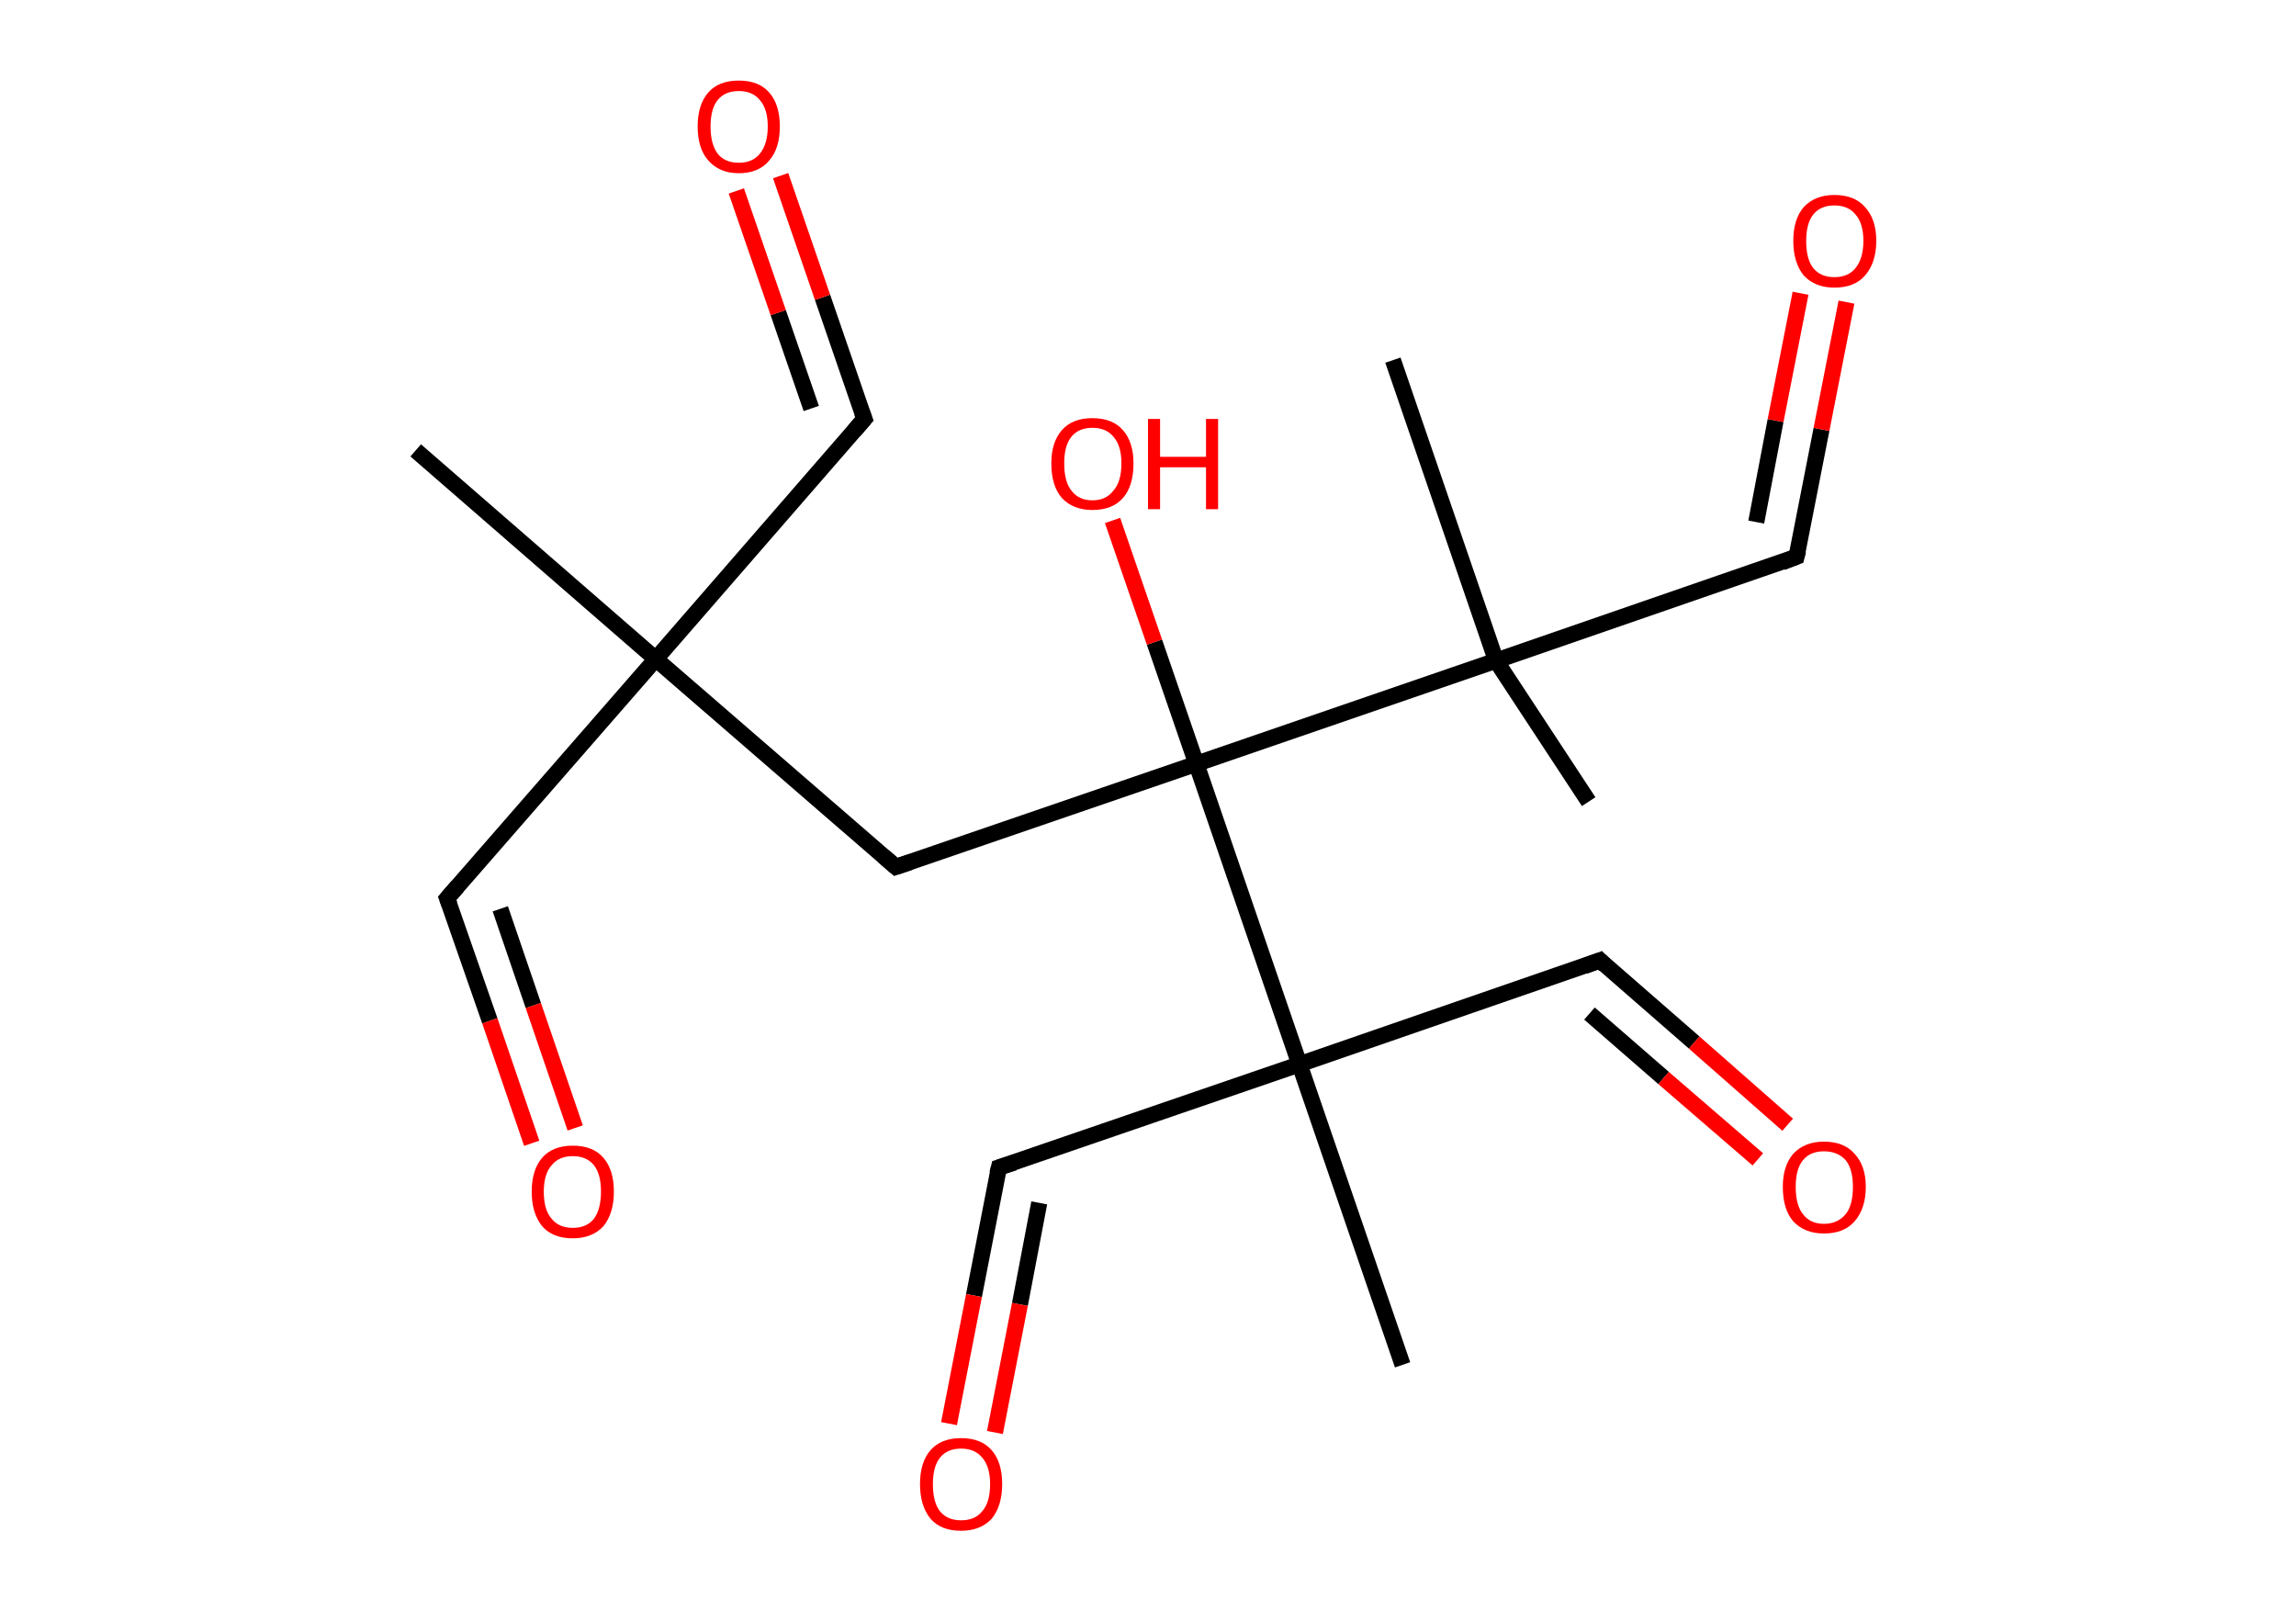 <?xml version='1.0' encoding='ASCII' standalone='yes'?>
<svg xmlns="http://www.w3.org/2000/svg" xmlns:rdkit="http://www.rdkit.org/xml" xmlns:xlink="http://www.w3.org/1999/xlink" version="1.1" baseProfile="full" xml:space="preserve" width="285px" height="200px" viewBox="0 0 285 200">
<!-- END OF HEADER -->
<rect style="opacity:1.0;fill:#FFFFFF;stroke:none" width="285.0" height="200.0" x="0.0" y="0.0"> </rect>
<path class="bond-0 atom-0 atom-1" d="M 51.6,55.9 L 81.4,81.8" style="fill:none;fill-rule:evenodd;stroke:#000000;stroke-width:2.0px;stroke-linecap:butt;stroke-linejoin:miter;stroke-opacity:1"/>
<path class="bond-1 atom-1 atom-2" d="M 81.4,81.8 L 55.5,111.5" style="fill:none;fill-rule:evenodd;stroke:#000000;stroke-width:2.0px;stroke-linecap:butt;stroke-linejoin:miter;stroke-opacity:1"/>
<path class="bond-2 atom-2 atom-3" d="M 55.5,111.5 L 60.8,126.7" style="fill:none;fill-rule:evenodd;stroke:#000000;stroke-width:2.0px;stroke-linecap:butt;stroke-linejoin:miter;stroke-opacity:1"/>
<path class="bond-2 atom-2 atom-3" d="M 60.8,126.7 L 66.0,141.9" style="fill:none;fill-rule:evenodd;stroke:#FF0000;stroke-width:2.0px;stroke-linecap:butt;stroke-linejoin:miter;stroke-opacity:1"/>
<path class="bond-2 atom-2 atom-3" d="M 62.1,112.8 L 66.2,124.8" style="fill:none;fill-rule:evenodd;stroke:#000000;stroke-width:2.0px;stroke-linecap:butt;stroke-linejoin:miter;stroke-opacity:1"/>
<path class="bond-2 atom-2 atom-3" d="M 66.2,124.8 L 71.4,140.0" style="fill:none;fill-rule:evenodd;stroke:#FF0000;stroke-width:2.0px;stroke-linecap:butt;stroke-linejoin:miter;stroke-opacity:1"/>
<path class="bond-3 atom-1 atom-4" d="M 81.4,81.8 L 107.3,52.0" style="fill:none;fill-rule:evenodd;stroke:#000000;stroke-width:2.0px;stroke-linecap:butt;stroke-linejoin:miter;stroke-opacity:1"/>
<path class="bond-4 atom-4 atom-5" d="M 107.3,52.0 L 102.1,36.9" style="fill:none;fill-rule:evenodd;stroke:#000000;stroke-width:2.0px;stroke-linecap:butt;stroke-linejoin:miter;stroke-opacity:1"/>
<path class="bond-4 atom-4 atom-5" d="M 102.1,36.9 L 96.9,21.8" style="fill:none;fill-rule:evenodd;stroke:#FF0000;stroke-width:2.0px;stroke-linecap:butt;stroke-linejoin:miter;stroke-opacity:1"/>
<path class="bond-4 atom-4 atom-5" d="M 100.7,50.7 L 96.6,38.8" style="fill:none;fill-rule:evenodd;stroke:#000000;stroke-width:2.0px;stroke-linecap:butt;stroke-linejoin:miter;stroke-opacity:1"/>
<path class="bond-4 atom-4 atom-5" d="M 96.6,38.8 L 91.4,23.7" style="fill:none;fill-rule:evenodd;stroke:#FF0000;stroke-width:2.0px;stroke-linecap:butt;stroke-linejoin:miter;stroke-opacity:1"/>
<path class="bond-5 atom-1 atom-6" d="M 81.4,81.8 L 111.2,107.6" style="fill:none;fill-rule:evenodd;stroke:#000000;stroke-width:2.0px;stroke-linecap:butt;stroke-linejoin:miter;stroke-opacity:1"/>
<path class="bond-6 atom-6 atom-7" d="M 111.2,107.6 L 148.5,94.8" style="fill:none;fill-rule:evenodd;stroke:#000000;stroke-width:2.0px;stroke-linecap:butt;stroke-linejoin:miter;stroke-opacity:1"/>
<path class="bond-7 atom-7 atom-8" d="M 148.5,94.8 L 143.3,79.7" style="fill:none;fill-rule:evenodd;stroke:#000000;stroke-width:2.0px;stroke-linecap:butt;stroke-linejoin:miter;stroke-opacity:1"/>
<path class="bond-7 atom-7 atom-8" d="M 143.3,79.7 L 138.1,64.6" style="fill:none;fill-rule:evenodd;stroke:#FF0000;stroke-width:2.0px;stroke-linecap:butt;stroke-linejoin:miter;stroke-opacity:1"/>
<path class="bond-8 atom-7 atom-9" d="M 148.5,94.8 L 185.7,82.0" style="fill:none;fill-rule:evenodd;stroke:#000000;stroke-width:2.0px;stroke-linecap:butt;stroke-linejoin:miter;stroke-opacity:1"/>
<path class="bond-9 atom-9 atom-10" d="M 185.7,82.0 L 172.9,44.7" style="fill:none;fill-rule:evenodd;stroke:#000000;stroke-width:2.0px;stroke-linecap:butt;stroke-linejoin:miter;stroke-opacity:1"/>
<path class="bond-10 atom-9 atom-11" d="M 185.7,82.0 L 197.2,99.5" style="fill:none;fill-rule:evenodd;stroke:#000000;stroke-width:2.0px;stroke-linecap:butt;stroke-linejoin:miter;stroke-opacity:1"/>
<path class="bond-11 atom-9 atom-12" d="M 185.7,82.0 L 223.0,69.1" style="fill:none;fill-rule:evenodd;stroke:#000000;stroke-width:2.0px;stroke-linecap:butt;stroke-linejoin:miter;stroke-opacity:1"/>
<path class="bond-12 atom-12 atom-13" d="M 223.0,69.1 L 226.1,53.3" style="fill:none;fill-rule:evenodd;stroke:#000000;stroke-width:2.0px;stroke-linecap:butt;stroke-linejoin:miter;stroke-opacity:1"/>
<path class="bond-12 atom-12 atom-13" d="M 226.1,53.3 L 229.2,37.5" style="fill:none;fill-rule:evenodd;stroke:#FF0000;stroke-width:2.0px;stroke-linecap:butt;stroke-linejoin:miter;stroke-opacity:1"/>
<path class="bond-12 atom-12 atom-13" d="M 218.0,64.8 L 220.4,52.2" style="fill:none;fill-rule:evenodd;stroke:#000000;stroke-width:2.0px;stroke-linecap:butt;stroke-linejoin:miter;stroke-opacity:1"/>
<path class="bond-12 atom-12 atom-13" d="M 220.4,52.2 L 223.5,36.4" style="fill:none;fill-rule:evenodd;stroke:#FF0000;stroke-width:2.0px;stroke-linecap:butt;stroke-linejoin:miter;stroke-opacity:1"/>
<path class="bond-13 atom-7 atom-14" d="M 148.5,94.8 L 161.3,132.1" style="fill:none;fill-rule:evenodd;stroke:#000000;stroke-width:2.0px;stroke-linecap:butt;stroke-linejoin:miter;stroke-opacity:1"/>
<path class="bond-14 atom-14 atom-15" d="M 161.3,132.1 L 174.1,169.4" style="fill:none;fill-rule:evenodd;stroke:#000000;stroke-width:2.0px;stroke-linecap:butt;stroke-linejoin:miter;stroke-opacity:1"/>
<path class="bond-15 atom-14 atom-16" d="M 161.3,132.1 L 124.0,144.9" style="fill:none;fill-rule:evenodd;stroke:#000000;stroke-width:2.0px;stroke-linecap:butt;stroke-linejoin:miter;stroke-opacity:1"/>
<path class="bond-16 atom-16 atom-17" d="M 124.0,144.9 L 120.9,160.8" style="fill:none;fill-rule:evenodd;stroke:#000000;stroke-width:2.0px;stroke-linecap:butt;stroke-linejoin:miter;stroke-opacity:1"/>
<path class="bond-16 atom-16 atom-17" d="M 120.9,160.8 L 117.8,176.7" style="fill:none;fill-rule:evenodd;stroke:#FF0000;stroke-width:2.0px;stroke-linecap:butt;stroke-linejoin:miter;stroke-opacity:1"/>
<path class="bond-16 atom-16 atom-17" d="M 129.0,149.3 L 126.6,161.9" style="fill:none;fill-rule:evenodd;stroke:#000000;stroke-width:2.0px;stroke-linecap:butt;stroke-linejoin:miter;stroke-opacity:1"/>
<path class="bond-16 atom-16 atom-17" d="M 126.6,161.9 L 123.5,177.8" style="fill:none;fill-rule:evenodd;stroke:#FF0000;stroke-width:2.0px;stroke-linecap:butt;stroke-linejoin:miter;stroke-opacity:1"/>
<path class="bond-17 atom-14 atom-18" d="M 161.3,132.1 L 198.6,119.2" style="fill:none;fill-rule:evenodd;stroke:#000000;stroke-width:2.0px;stroke-linecap:butt;stroke-linejoin:miter;stroke-opacity:1"/>
<path class="bond-18 atom-18 atom-19" d="M 198.6,119.2 L 210.3,129.4" style="fill:none;fill-rule:evenodd;stroke:#000000;stroke-width:2.0px;stroke-linecap:butt;stroke-linejoin:miter;stroke-opacity:1"/>
<path class="bond-18 atom-18 atom-19" d="M 210.3,129.4 L 221.9,139.6" style="fill:none;fill-rule:evenodd;stroke:#FF0000;stroke-width:2.0px;stroke-linecap:butt;stroke-linejoin:miter;stroke-opacity:1"/>
<path class="bond-18 atom-18 atom-19" d="M 197.3,125.8 L 206.5,133.8" style="fill:none;fill-rule:evenodd;stroke:#000000;stroke-width:2.0px;stroke-linecap:butt;stroke-linejoin:miter;stroke-opacity:1"/>
<path class="bond-18 atom-18 atom-19" d="M 206.5,133.8 L 218.2,143.9" style="fill:none;fill-rule:evenodd;stroke:#FF0000;stroke-width:2.0px;stroke-linecap:butt;stroke-linejoin:miter;stroke-opacity:1"/>
<path d="M 56.8,110.0 L 55.5,111.5 L 55.8,112.3" style="fill:none;stroke:#000000;stroke-width:2.0px;stroke-linecap:butt;stroke-linejoin:miter;stroke-opacity:1;"/>
<path d="M 106.0,53.5 L 107.3,52.0 L 107.0,51.2" style="fill:none;stroke:#000000;stroke-width:2.0px;stroke-linecap:butt;stroke-linejoin:miter;stroke-opacity:1;"/>
<path d="M 109.7,106.3 L 111.2,107.6 L 113.0,107.0" style="fill:none;stroke:#000000;stroke-width:2.0px;stroke-linecap:butt;stroke-linejoin:miter;stroke-opacity:1;"/>
<path d="M 221.2,69.8 L 223.0,69.1 L 223.2,68.3" style="fill:none;stroke:#000000;stroke-width:2.0px;stroke-linecap:butt;stroke-linejoin:miter;stroke-opacity:1;"/>
<path d="M 125.9,144.3 L 124.0,144.9 L 123.8,145.7" style="fill:none;stroke:#000000;stroke-width:2.0px;stroke-linecap:butt;stroke-linejoin:miter;stroke-opacity:1;"/>
<path d="M 196.7,119.9 L 198.6,119.2 L 199.2,119.8" style="fill:none;stroke:#000000;stroke-width:2.0px;stroke-linecap:butt;stroke-linejoin:miter;stroke-opacity:1;"/>
<path class="atom-3" d="M 66.0 147.9 Q 66.0 145.2, 67.3 143.7 Q 68.6 142.2, 71.1 142.2 Q 73.6 142.2, 74.9 143.7 Q 76.2 145.2, 76.2 147.9 Q 76.2 150.6, 74.9 152.2 Q 73.5 153.7, 71.1 153.7 Q 68.6 153.7, 67.3 152.2 Q 66.0 150.6, 66.0 147.9 M 71.1 152.4 Q 72.8 152.4, 73.7 151.3 Q 74.6 150.1, 74.6 147.9 Q 74.6 145.7, 73.7 144.6 Q 72.8 143.5, 71.1 143.5 Q 69.4 143.5, 68.5 144.6 Q 67.5 145.7, 67.5 147.9 Q 67.5 150.2, 68.5 151.3 Q 69.4 152.4, 71.1 152.4 " fill="#FF0000"/>
<path class="atom-5" d="M 86.6 15.7 Q 86.6 13.0, 87.9 11.5 Q 89.2 10.0, 91.7 10.0 Q 94.2 10.0, 95.5 11.5 Q 96.8 13.0, 96.8 15.7 Q 96.8 18.4, 95.5 19.9 Q 94.2 21.5, 91.7 21.5 Q 89.3 21.5, 87.9 19.9 Q 86.6 18.4, 86.6 15.7 M 91.7 20.2 Q 93.4 20.2, 94.3 19.1 Q 95.3 17.9, 95.3 15.7 Q 95.3 13.5, 94.3 12.4 Q 93.4 11.3, 91.7 11.3 Q 90.0 11.3, 89.1 12.4 Q 88.2 13.5, 88.2 15.7 Q 88.2 17.9, 89.1 19.1 Q 90.0 20.2, 91.7 20.2 " fill="#FF0000"/>
<path class="atom-8" d="M 130.5 57.5 Q 130.5 54.9, 131.8 53.4 Q 133.1 51.9, 135.6 51.9 Q 138.1 51.9, 139.4 53.4 Q 140.7 54.9, 140.7 57.5 Q 140.7 60.3, 139.4 61.8 Q 138.1 63.3, 135.6 63.3 Q 133.2 63.3, 131.8 61.8 Q 130.5 60.3, 130.5 57.5 M 135.6 62.1 Q 137.3 62.1, 138.2 60.9 Q 139.2 59.8, 139.2 57.5 Q 139.2 55.3, 138.2 54.2 Q 137.3 53.1, 135.6 53.1 Q 133.9 53.1, 133.0 54.2 Q 132.1 55.3, 132.1 57.5 Q 132.1 59.8, 133.0 60.9 Q 133.9 62.1, 135.6 62.1 " fill="#FF0000"/>
<path class="atom-8" d="M 142.5 52.0 L 144.0 52.0 L 144.0 56.7 L 149.7 56.7 L 149.7 52.0 L 151.2 52.0 L 151.2 63.2 L 149.7 63.2 L 149.7 58.0 L 144.0 58.0 L 144.0 63.2 L 142.5 63.2 L 142.5 52.0 " fill="#FF0000"/>
<path class="atom-13" d="M 222.6 29.9 Q 222.6 27.2, 223.9 25.7 Q 225.3 24.2, 227.7 24.2 Q 230.2 24.2, 231.5 25.7 Q 232.9 27.2, 232.9 29.9 Q 232.9 32.6, 231.5 34.2 Q 230.2 35.7, 227.7 35.7 Q 225.3 35.7, 223.9 34.2 Q 222.6 32.6, 222.6 29.9 M 227.7 34.4 Q 229.4 34.4, 230.3 33.3 Q 231.3 32.1, 231.3 29.9 Q 231.3 27.7, 230.3 26.6 Q 229.4 25.5, 227.7 25.5 Q 226.0 25.5, 225.1 26.6 Q 224.2 27.7, 224.2 29.9 Q 224.2 32.2, 225.1 33.3 Q 226.0 34.4, 227.7 34.4 " fill="#FF0000"/>
<path class="atom-17" d="M 114.2 184.2 Q 114.2 181.5, 115.5 180.0 Q 116.8 178.5, 119.3 178.5 Q 121.8 178.5, 123.1 180.0 Q 124.4 181.5, 124.4 184.2 Q 124.4 186.9, 123.1 188.5 Q 121.7 190.0, 119.3 190.0 Q 116.8 190.0, 115.5 188.5 Q 114.2 186.9, 114.2 184.2 M 119.3 188.7 Q 121.0 188.7, 121.9 187.6 Q 122.9 186.5, 122.9 184.2 Q 122.9 182.0, 121.9 180.9 Q 121.0 179.8, 119.3 179.8 Q 117.6 179.8, 116.7 180.9 Q 115.8 182.0, 115.8 184.2 Q 115.8 186.5, 116.7 187.6 Q 117.6 188.7, 119.3 188.7 " fill="#FF0000"/>
<path class="atom-19" d="M 221.3 147.3 Q 221.3 144.7, 222.6 143.2 Q 224.0 141.7, 226.4 141.7 Q 228.9 141.7, 230.2 143.2 Q 231.6 144.7, 231.6 147.3 Q 231.6 150.0, 230.2 151.6 Q 228.9 153.1, 226.4 153.1 Q 224.0 153.1, 222.6 151.6 Q 221.3 150.1, 221.3 147.3 M 226.4 151.9 Q 228.1 151.9, 229.1 150.7 Q 230.0 149.6, 230.0 147.3 Q 230.0 145.1, 229.1 144.0 Q 228.1 142.9, 226.4 142.9 Q 224.7 142.9, 223.8 144.0 Q 222.9 145.1, 222.9 147.3 Q 222.9 149.6, 223.8 150.7 Q 224.7 151.9, 226.4 151.9 " fill="#FF0000"/>
</svg>
